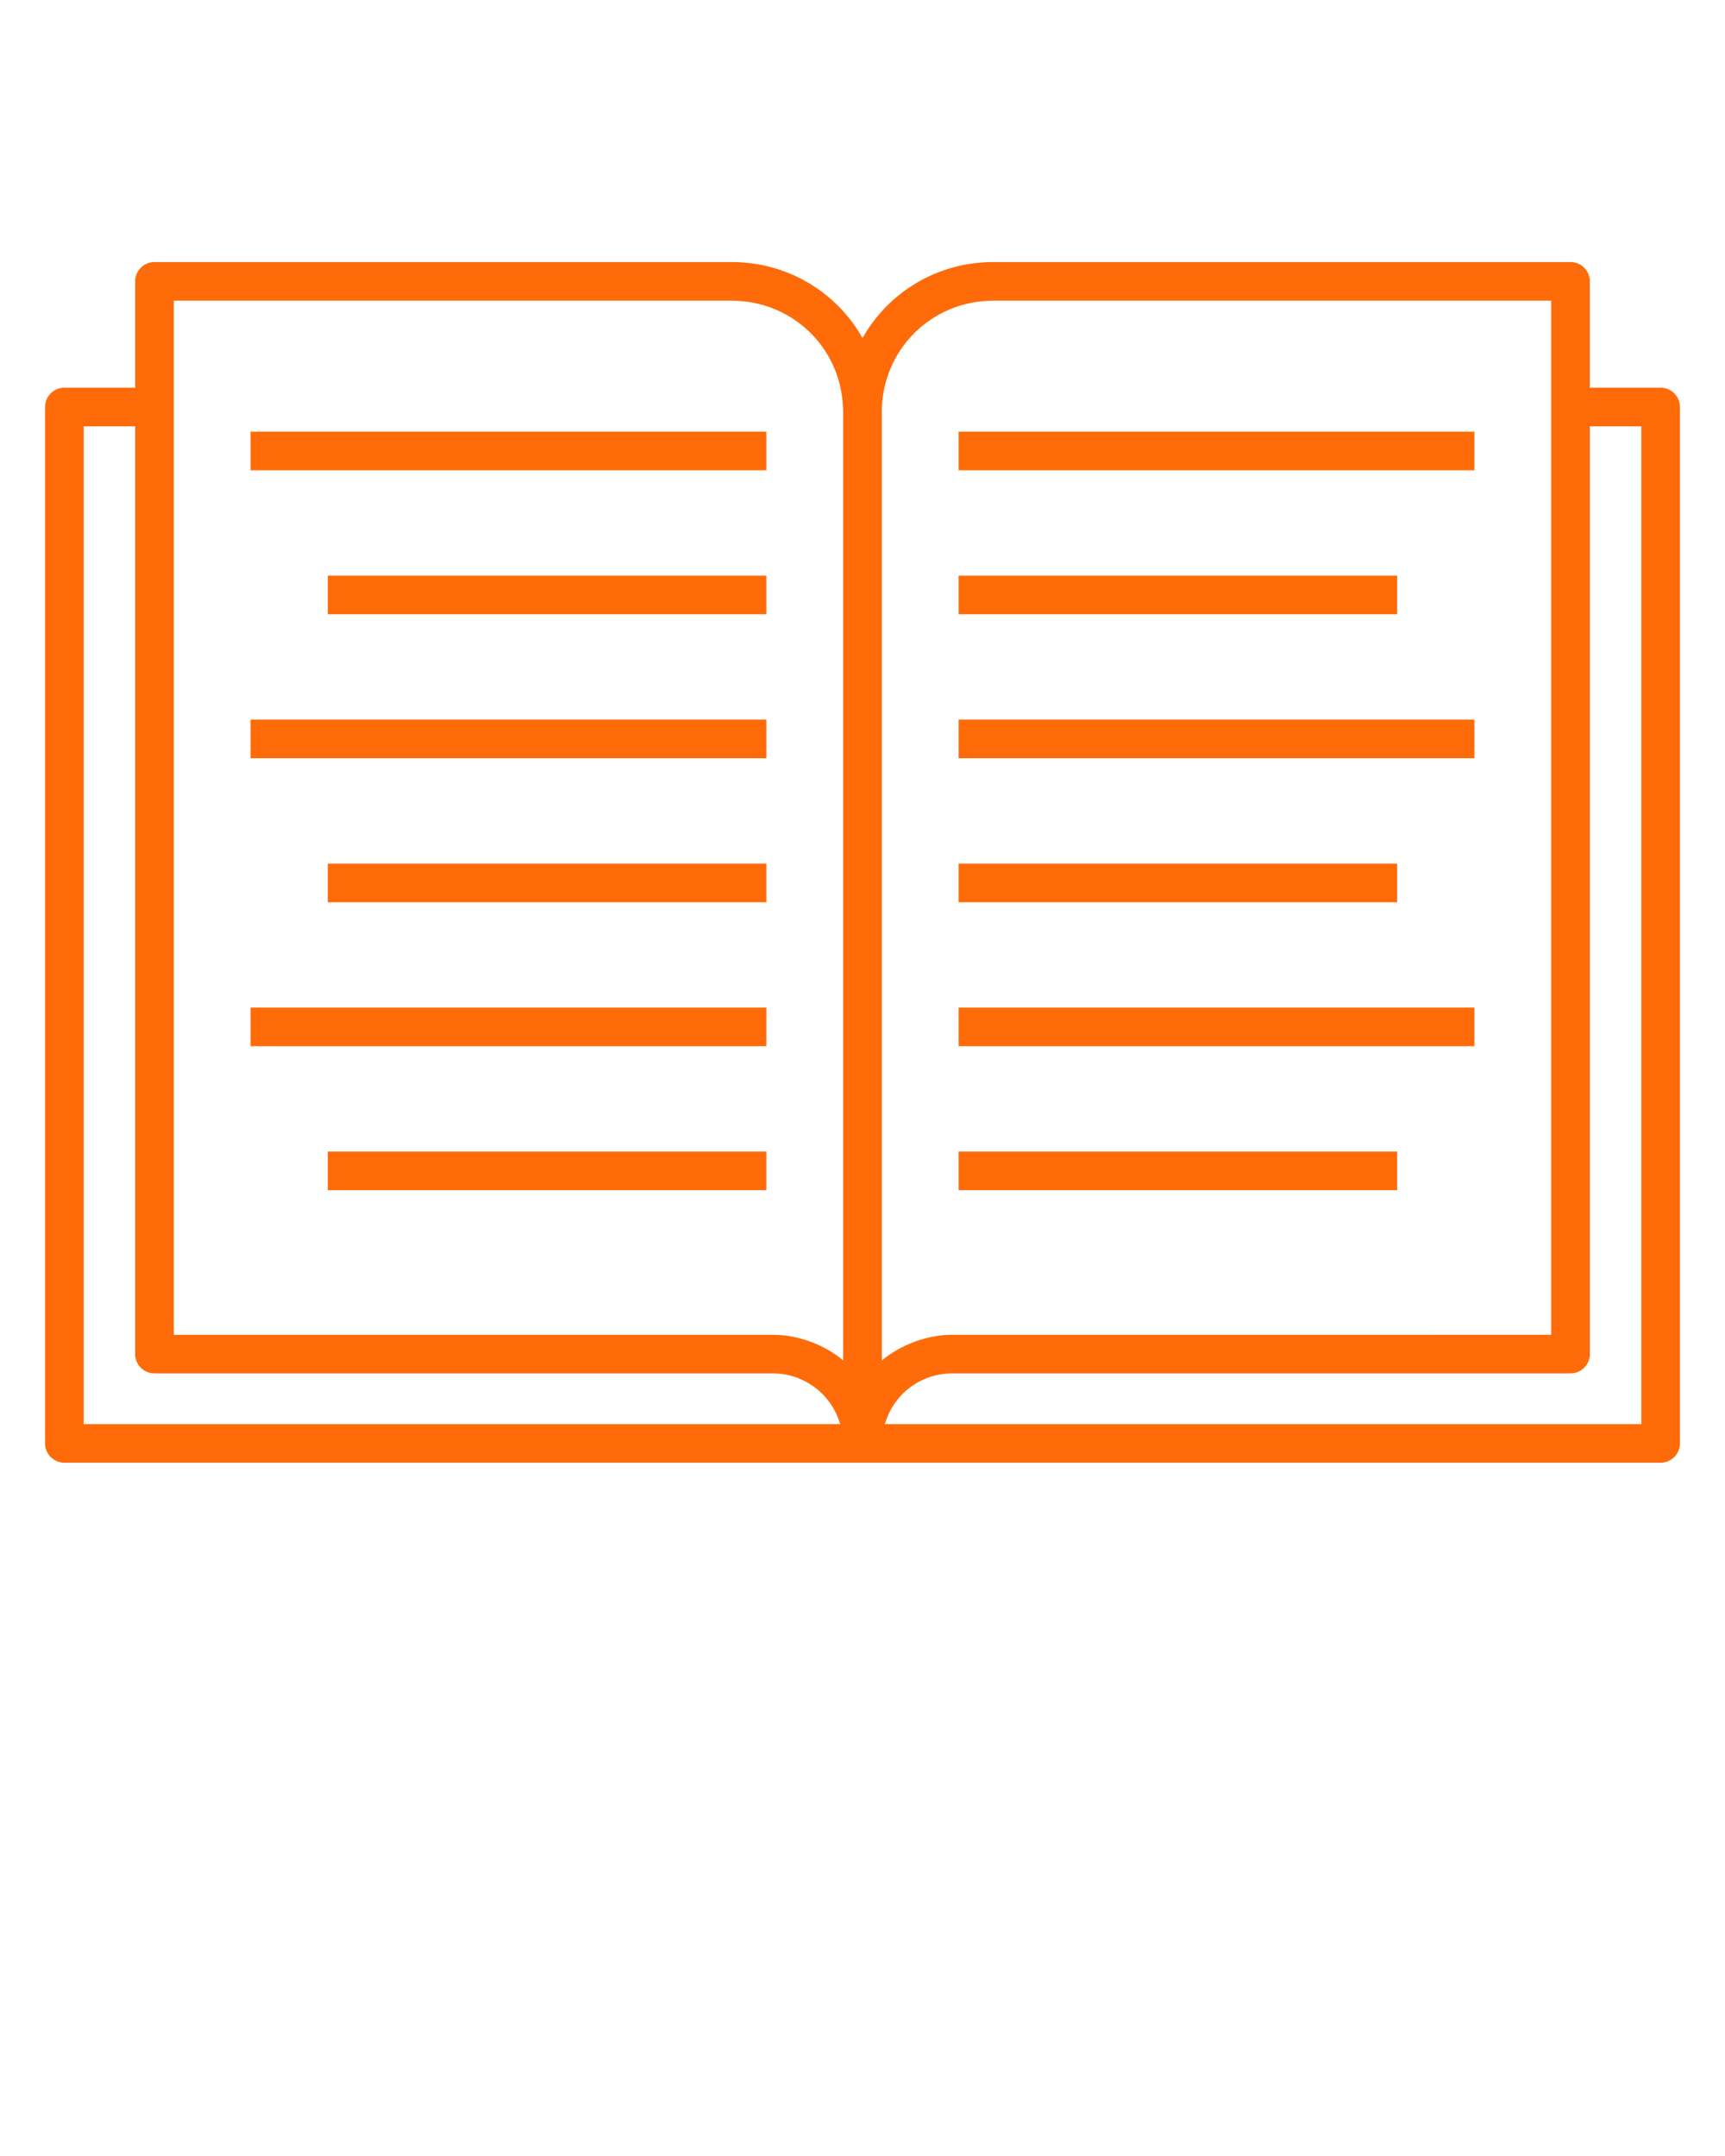 <svg fill="rgb(255, 107, 8)" xmlns="http://www.w3.org/2000/svg" 
xmlns:xlink="http://www.w3.org/1999/xlink" 
version="1.1" x="0px" y="0px" viewBox="0 0 67 83.75" 
enable-background="new 0 0 67 67" xml:space="preserve"><g>
<rect x="9.733" y="16.768" width="20.033" 
height="1.5"/><rect x="12.733" y="22.361" 

width="17.033" height="1.5"/><rect x="9.733" 
y="27.954" width="20.033" height="1.5"/><rect x="12.733" y="33.547" width="17.033" height="1.5"/><rect x="9.733" y="39.139" width="20.033" height="1.5"/>
<rect x="12.733" y="44.733" width="17.033" height="1.5"/><rect x="37.233" y="16.768" width="20.033" height="1.5"/><rect x="37.233" y="22.361" width="17.033" height="1.5"/><rect x="37.233" y="27.954" width="20.033" height="1.5"/><rect x="37.233" y="33.547" width="17.033" height="1.5"/><rect x="37.233" y="39.139" width="20.033" height="1.5"/><rect x="37.233" y="44.733" width="17.033" height="1.5"/><path d="M64.5,15.06h-2.75v-4.13c0-0.414-0.336-0.75-0.75-0.75H38.58   c-2.188,0-4.084,1.183-5.079,2.953c-0.995-1.771-2.893-2.953-5.081-2.953H6   c-0.414,0-0.75,0.336-0.75,0.75v4.13H2.5c-0.414,0-0.75,0.336-0.75,0.75v40.26   c0,0.414,0.336,0.75,0.75,0.75c7.53,0,54.443,0,62,0c0.414,0,0.75-0.336,0.75-0.75   V15.81C65.25,15.396,64.914,15.06,64.5,15.06z M38.58,11.68h21.67   c0,6.716,0,24.409,0,40.17H36.98c-1.032,0-2.063,0.435-2.73,0.999V16   C34.25,13.606,36.167,11.68,38.58,11.68z M6.75,11.68h21.67   c2.345,0,4.243,1.825,4.321,4.155c0.001,0.032,0.004,0.133,0.009,0.165v0.006   v0.001v36.839c-0.665-0.562-1.686-0.996-2.72-0.996H6.75   C6.75,36.094,6.75,18.394,6.75,11.68z M3.25,16.56h2v36.04   c0,0.414,0.336,0.75,0.75,0.75h24.03c1.143,0,2.248,0.75,2.602,1.97H3.25V16.56z    M63.75,55.32H34.369c0.356-1.226,1.45-1.97,2.611-1.97h24.02   c0.414,0,0.75-0.336,0.75-0.75V16.56h2V55.32z"/></g></svg>
